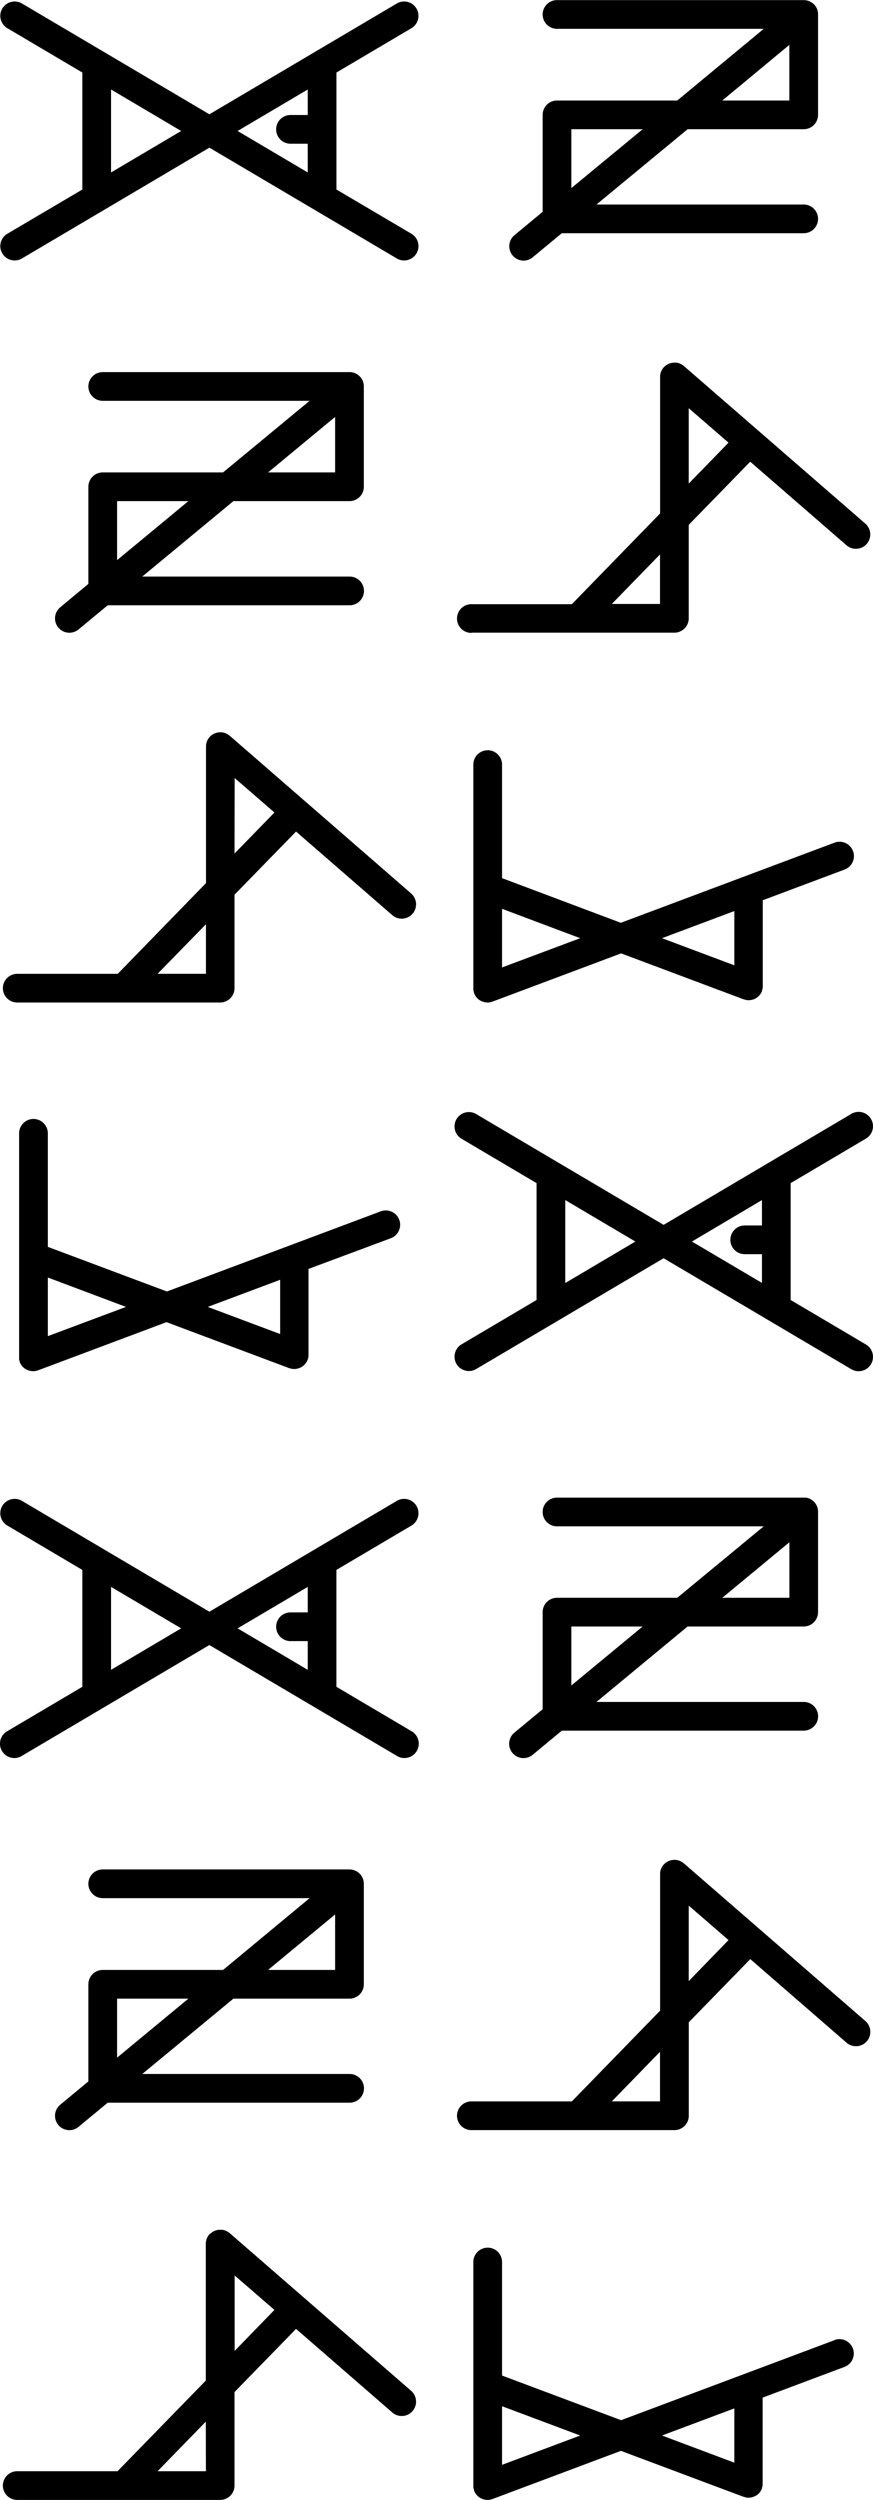 <svg xmlns="http://www.w3.org/2000/svg" width="304.06" height="870.56" viewBox="0 0 304.06 870.56"><path d="M143.4,9.76a5,5,0,0,0-5.08-8.61L72.93,39.8,7.54,1.15A5,5,0,0,0,2.46,9.76l26.22,15.5V66L2.46,81.46a5,5,0,0,0,5.08,8.61L72.93,51.42l65.39,38.65a5,5,0,0,0,5.08-8.61L117.18,66V25.26ZM38.68,60.05V31.17L63.1,45.61Zm68.5-20h-6a5,5,0,0,0,0,10h6v10L82.76,45.61l24.42-14.44Z"/><path d="M182.34,90.76a5,5,0,0,0,3.19-1.15l10.14-8.39h84.25a5,5,0,0,0,0-10H207.75L239.49,45h40.43a5,5,0,0,0,5-5V5a1.81,1.81,0,0,0,0-.23,3.17,3.17,0,0,0-.05-.53,3.73,3.73,0,0,0-.09-.46c0-.16-.09-.31-.14-.47s-.12-.31-.19-.46-.14-.27-.22-.4-.19-.3-.3-.45-.08-.13-.13-.19-.11-.1-.16-.16a4.17,4.17,0,0,0-.37-.36L282.87,1c-.13-.09-.26-.18-.4-.26s-.28-.16-.43-.23a4.07,4.07,0,0,0-.44-.18l-.48-.15-.45-.08a4.78,4.78,0,0,0-.53-.06l-.22,0H194a5,5,0,0,0,0,10h72L235.89,35H194a5,5,0,0,0-5,5V73.77l-9.83,8.14a5,5,0,0,0-.66,7A5,5,0,0,0,182.34,90.76Zm92.58-75.13V35H251.57ZM199,45h24.83L199,65.5Z"/><path d="M35.78,164.51a5,5,0,0,0-5,5v33.82L21,211.47a5,5,0,1,0,6.38,7.7l10.14-8.39h84.25a5,5,0,0,0,0-10H49.55l31.74-26.27h40.43a5,5,0,0,0,5-5V134.56c0-.08,0-.15,0-.23a4.78,4.78,0,0,0-.06-.53,3.73,3.73,0,0,0-.09-.46c0-.16-.09-.31-.14-.47s-.12-.31-.19-.46-.14-.27-.22-.4a4.4,4.4,0,0,0-.3-.45c0-.06-.08-.13-.13-.19s-.11-.1-.16-.16a4.17,4.17,0,0,0-.37-.36l-.37-.31c-.13-.09-.26-.18-.4-.26s-.28-.16-.43-.23a3.38,3.38,0,0,0-.44-.18,4.26,4.26,0,0,0-.47-.15l-.46-.08a4.52,4.52,0,0,0-.53-.06l-.22,0H35.78a5,5,0,0,0,0,10h72.06L77.69,164.51Zm5,30.55V174.51H65.61Zm75.94-49.87v19.32H93.37Z"/><path d="M164.15,220.32h70.73a5,5,0,0,0,5-5V182.78l21.42-22,33.53,29.11a5,5,0,0,0,6.56-7.55l-63.23-54.91c-.07-.06-.16-.1-.23-.16s-.29-.21-.44-.31-.27-.15-.41-.22l-.46-.2a3.68,3.68,0,0,0-.47-.15l-.46-.1a4.75,4.75,0,0,0-.53,0l-.28,0-.17,0a3.07,3.07,0,0,0-.53.05l-.45.07-.48.15a3.34,3.34,0,0,0-.44.17,6.58,6.58,0,0,0-.84.49,4.57,4.57,0,0,0-.36.29c-.13.12-.26.23-.38.36a1.42,1.42,0,0,1-.13.12c-.06.07-.1.16-.16.23a4.91,4.91,0,0,0-.31.44c-.08.13-.15.27-.22.41s-.14.3-.2.45-.1.32-.15.48-.07.3-.1.46a4.53,4.53,0,0,0-.05.53,2.4,2.4,0,0,0,0,.28v47.53l-30.74,31.6h-35a5,5,0,0,0,0,10Zm75.73-78.17,13.86,12-13.86,14.25Zm-10,50.91v17.26H213.09Z"/><path d="M169.86,261.26a5,5,0,0,0-5,5v77.85c0,.12,0,.23,0,.34s0,.37.06.55a5.36,5.36,0,0,0,.14.54,3,3,0,0,0,.09.32,1,1,0,0,0,0,.1,2.59,2.59,0,0,0,.14.29c.09.18.18.35.28.52l.17.25a5,5,0,0,0,.4.49l.17.18a5.1,5.1,0,0,0,.67.56l.1.05a4.22,4.22,0,0,0,.66.36l.28.11a3.32,3.32,0,0,0,.59.18l.28.07a5.49,5.49,0,0,0,.9.09,4.29,4.29,0,0,0,.94-.1,3.49,3.49,0,0,0,.38-.1l.44-.12L216.33,332,259,348c.14,0,.29.07.43.11l.38.11a5,5,0,0,0,.94.09,4.6,4.6,0,0,0,.91-.09l.27-.06a5.76,5.76,0,0,0,.59-.18l.28-.11a7,7,0,0,0,.66-.36l.1-.06a5,5,0,0,0,.67-.55l.17-.19a4.63,4.63,0,0,0,.4-.48c.06-.09.12-.17.17-.26a3.15,3.15,0,0,0,.28-.51,2.75,2.75,0,0,0,.14-.3.41.41,0,0,1,0-.09c0-.11.05-.22.08-.33a3.85,3.85,0,0,0,.2-1.08c0-.12,0-.23,0-.35V313.49l28.38-10.64a5,5,0,1,0-3.51-9.36l-74.31,27.86L174.86,305.8V266.26A5,5,0,0,0,169.86,261.26Zm85.91,56v18.9l-25.2-9.45Zm-53.69,9.45L174.86,336.9V316.48Z"/><path d="M301.6,468.2l-26.22-15.5V412l26.22-15.5a5,5,0,0,0-5.09-8.61l-65.38,38.65-65.39-38.65a5,5,0,0,0-5.08,8.61L186.88,412v40.7l-26.22,15.5a5,5,0,0,0,5.08,8.61l65.39-38.65,65.38,38.65a5,5,0,1,0,5.09-8.61ZM196.88,446.79V417.91l24.42,14.44Zm68.5-28.88v8.84h-6a5,5,0,0,0,0,10h6v10L241,432.35Z"/><path d="M11.66,389.66a5,5,0,0,0-5,5V472.5c0,.12,0,.23,0,.35a4.93,4.93,0,0,0,0,.54c0,.19.09.36.14.54s.05.22.09.33a.93.93,0,0,0,0,.1c0,.1.09.19.13.29s.18.35.28.51l.17.26a6.26,6.26,0,0,0,.41.49l.16.18a5.11,5.11,0,0,0,.68.55l.09.06a7.12,7.12,0,0,0,.67.36l.28.11a5.58,5.58,0,0,0,.58.18l.28.06a4.58,4.58,0,0,0,.9.09,5.09,5.09,0,0,0,.95-.09l.38-.11c.14,0,.29-.06.43-.11l44.71-16.77,42.69,16c.14.05.29.08.43.12s.25.08.38.1a5.11,5.11,0,0,0,1,.1,5.49,5.49,0,0,0,.9-.09l.28-.07a5.58,5.58,0,0,0,.58-.18l.28-.11a4.83,4.83,0,0,0,.67-.36.47.47,0,0,0,.09-.06,5,5,0,0,0,.67-.55l.17-.18a3.72,3.72,0,0,0,.4-.49l.18-.25c.1-.17.19-.34.28-.52s.09-.19.13-.29l.05-.1c0-.11,0-.22.08-.32a5.44,5.44,0,0,0,.15-.54,5.35,5.35,0,0,0,.05-.55c0-.11,0-.22,0-.34V441.88L136,431.24a5,5,0,1,0-3.51-9.36L58.13,449.74,16.66,434.2V394.66A5,5,0,0,0,11.66,389.66Zm85.92,56v18.9l-25.21-9.45Zm-53.69,9.45L16.66,465.29V444.88Z"/><path d="M1,344.11a5,5,0,0,0,5,5H76.68a5,5,0,0,0,5-5V311.57l21.43-22,33.52,29.12a5,5,0,0,0,6.56-7.56L80,256.2c-.07-.06-.15-.1-.23-.16a4.25,4.25,0,0,0-.43-.31l-.42-.23a4.32,4.32,0,0,0-.45-.19,4.42,4.42,0,0,0-.48-.15,3.63,3.63,0,0,0-.45-.1A5,5,0,0,0,77,255l-.28,0h-.17a4.6,4.6,0,0,0-.52.06l-.46.07a4.26,4.26,0,0,0-.47.15,4.13,4.13,0,0,0-.45.17,4.23,4.23,0,0,0-.42.22l-.42.26c-.12.09-.23.19-.35.3a3.33,3.33,0,0,0-.39.36.68.68,0,0,0-.12.12,2,2,0,0,0-.17.23,4.15,4.15,0,0,0-.3.43,4.36,4.36,0,0,0-.23.42c-.07.15-.14.29-.2.45a4.19,4.19,0,0,0-.14.47c0,.16-.08.31-.11.46s0,.36-.05.54,0,.18,0,.28v47.53l-30.74,31.6H6A5,5,0,0,0,1,344.11Zm80.73-73.17,13.86,12L81.68,297.23Zm-10,50.91v17.26H54.89Z"/><path d="M143.4,531.2a5,5,0,0,0-5.08-8.61L72.93,561.25,7.54,522.59a5,5,0,0,0-5.08,8.61l26.22,15.5v40.7L2.46,602.9A5,5,0,0,0,5,612.21a4.86,4.86,0,0,0,2.53-.7l65.39-38.65,65.39,38.65a4.86,4.86,0,0,0,2.53.7,5,5,0,0,0,2.55-9.31l-26.22-15.5V546.7ZM38.68,581.49V552.61L63.1,567.05Zm68.5-20h-6a5,5,0,0,0,0,10h6v10L82.76,567.05l24.42-14.43Z"/><path d="M194,556.4a5,5,0,0,0-5,5v33.82l-9.83,8.14a5,5,0,1,0,6.38,7.7l10.14-8.39h84.25a5,5,0,0,0,0-10H207.75l31.74-26.27h40.43a5,5,0,0,0,5-5V526.45a1.6,1.6,0,0,0,0-.23,3.07,3.07,0,0,0-.05-.53,3.4,3.4,0,0,0-.09-.46c0-.16-.09-.31-.14-.47s-.12-.31-.19-.46l-.22-.41c-.1-.15-.19-.3-.3-.44s-.08-.13-.13-.19l-.16-.16-.37-.37c-.12-.1-.24-.21-.37-.3a2.85,2.85,0,0,0-.41-.26,3.5,3.5,0,0,0-.42-.24,4.7,4.7,0,0,0-.45-.17,4.11,4.11,0,0,0-.46-.15l-.46-.09-.53,0-.22,0H194a5,5,0,0,0,0,10h72L235.89,556.4Zm5,30.54V566.4h24.83Zm75.94-49.87V556.4H251.57Z"/><path d="M35.78,686a5,5,0,0,0-5,5v33.82L21,732.92a5,5,0,1,0,6.38,7.7l10.14-8.39h84.25a5,5,0,1,0,0-10H49.55L81.29,696h40.43a5,5,0,0,0,5-5V656c0-.08,0-.16,0-.23a4.52,4.52,0,0,0-.06-.53,3.4,3.4,0,0,0-.09-.46c0-.16-.09-.32-.14-.47s-.12-.31-.19-.46l-.22-.41a4.27,4.27,0,0,0-.3-.44c0-.06-.08-.13-.13-.19l-.16-.16-.37-.37c-.12-.1-.24-.21-.37-.3a3.42,3.42,0,0,0-.4-.26,3.62,3.62,0,0,0-.43-.24l-.44-.18-.47-.14a3.73,3.73,0,0,0-.46-.09A4.8,4.8,0,0,0,122,651l-.23,0H35.78a5,5,0,1,0,0,10h72.06L77.69,686Zm5,30.54V696H65.61Zm75.94-49.87V686H93.37Z"/><path d="M238.16,648.86c-.07-.06-.16-.1-.23-.16a4.37,4.37,0,0,0-.44-.31l-.41-.23-.46-.2-.47-.14a3.41,3.41,0,0,0-.46-.1,4.78,4.78,0,0,0-.53-.06c-.1,0-.19,0-.28,0l-.17,0a4.52,4.52,0,0,0-.53.06l-.45.07-.48.15-.44.16a3.62,3.62,0,0,0-.43.24c-.14.08-.28.16-.41.25s-.24.19-.36.3a4.27,4.27,0,0,0-.38.36,1.42,1.42,0,0,0-.13.12c-.06.07-.1.15-.16.23s-.21.28-.31.43-.15.28-.22.42a4.68,4.68,0,0,0-.2.45c-.06.16-.1.31-.15.47s-.07.31-.1.46a5,5,0,0,0-.05.53c0,.1,0,.19,0,.28v47.54l-30.74,31.6h-35a5,5,0,1,0,0,10h70.73a5,5,0,0,0,5-5V704.23l21.42-22,33.53,29.11a5,5,0,0,0,7.05-.49,5,5,0,0,0-.49-7.06Zm-8.28,82.91H213.09l16.79-17.26Zm10-41.88V663.6l13.86,12Z"/><path d="M290.64,814.93l-74.31,27.86-41.47-15.54V787.71a5,5,0,0,0-10,0v77.85c0,.11,0,.22,0,.34s0,.36.06.55a4.58,4.58,0,0,0,.14.53c0,.11,0,.22.09.33a1,1,0,0,1,0,.1c0,.1.09.19.14.29s.18.35.28.52l.17.25c.13.17.26.33.4.49l.17.18a5,5,0,0,0,.67.55l.1.06a7,7,0,0,0,.66.36l.28.11c.2.07.39.13.59.18a2.3,2.3,0,0,0,.28.06,4.59,4.59,0,0,0,.9.1,5,5,0,0,0,.94-.1,3.49,3.49,0,0,0,.38-.1l.44-.12,44.71-16.77,42.69,16c.14,0,.29.08.43.12a2.66,2.66,0,0,0,.38.1,4.29,4.29,0,0,0,.94.1,5.5,5.5,0,0,0,.91-.09l.27-.07a3.09,3.09,0,0,0,.59-.18l.28-.11a4.22,4.22,0,0,0,.66-.36l.1,0a5.1,5.1,0,0,0,.67-.56c.06,0,.11-.12.17-.18a3.88,3.88,0,0,0,.4-.49,2.2,2.2,0,0,0,.17-.25,3.74,3.74,0,0,0,.28-.52,2.59,2.59,0,0,0,.14-.29l0-.1a3,3,0,0,0,.08-.32,3.58,3.58,0,0,0,.14-.54,3.31,3.31,0,0,0,.06-.55c0-.11,0-.22,0-.34V834.93l28.38-10.64a5,5,0,1,0-3.51-9.36ZM174.86,858.34V837.93l27.22,10.2Zm80.91-.75-25.2-9.46,25.2-9.45Z"/><path d="M80,777.65a2,2,0,0,0-.23-.17,4.15,4.15,0,0,0-.43-.3,4.36,4.36,0,0,0-.42-.23l-.45-.2L78,776.6l-.45-.1a4.93,4.93,0,0,0-.54,0,2.4,2.4,0,0,0-.28,0l-.17,0a4.57,4.57,0,0,0-.52,0,3.4,3.4,0,0,0-.46.08l-.47.14-.45.17-.42.23a4.78,4.78,0,0,0-.42.26l-.35.29A4.59,4.59,0,0,0,73,778a1.31,1.31,0,0,0-.12.11c-.07.08-.11.16-.17.23s-.21.29-.3.44a4.23,4.23,0,0,0-.23.41c-.07.15-.14.3-.2.46a3.64,3.64,0,0,0-.14.47c0,.15-.08.3-.11.46s0,.35-.05.53,0,.19,0,.28V829L40.94,860.56H6a5,5,0,0,0,0,10H76.68a5,5,0,0,0,5-5V833l21.43-22,33.52,29.11a5,5,0,1,0,6.56-7.55Zm-8.28,82.91H54.89L71.68,843.3Zm10-41.89V792.39l13.86,12Z"/></svg>